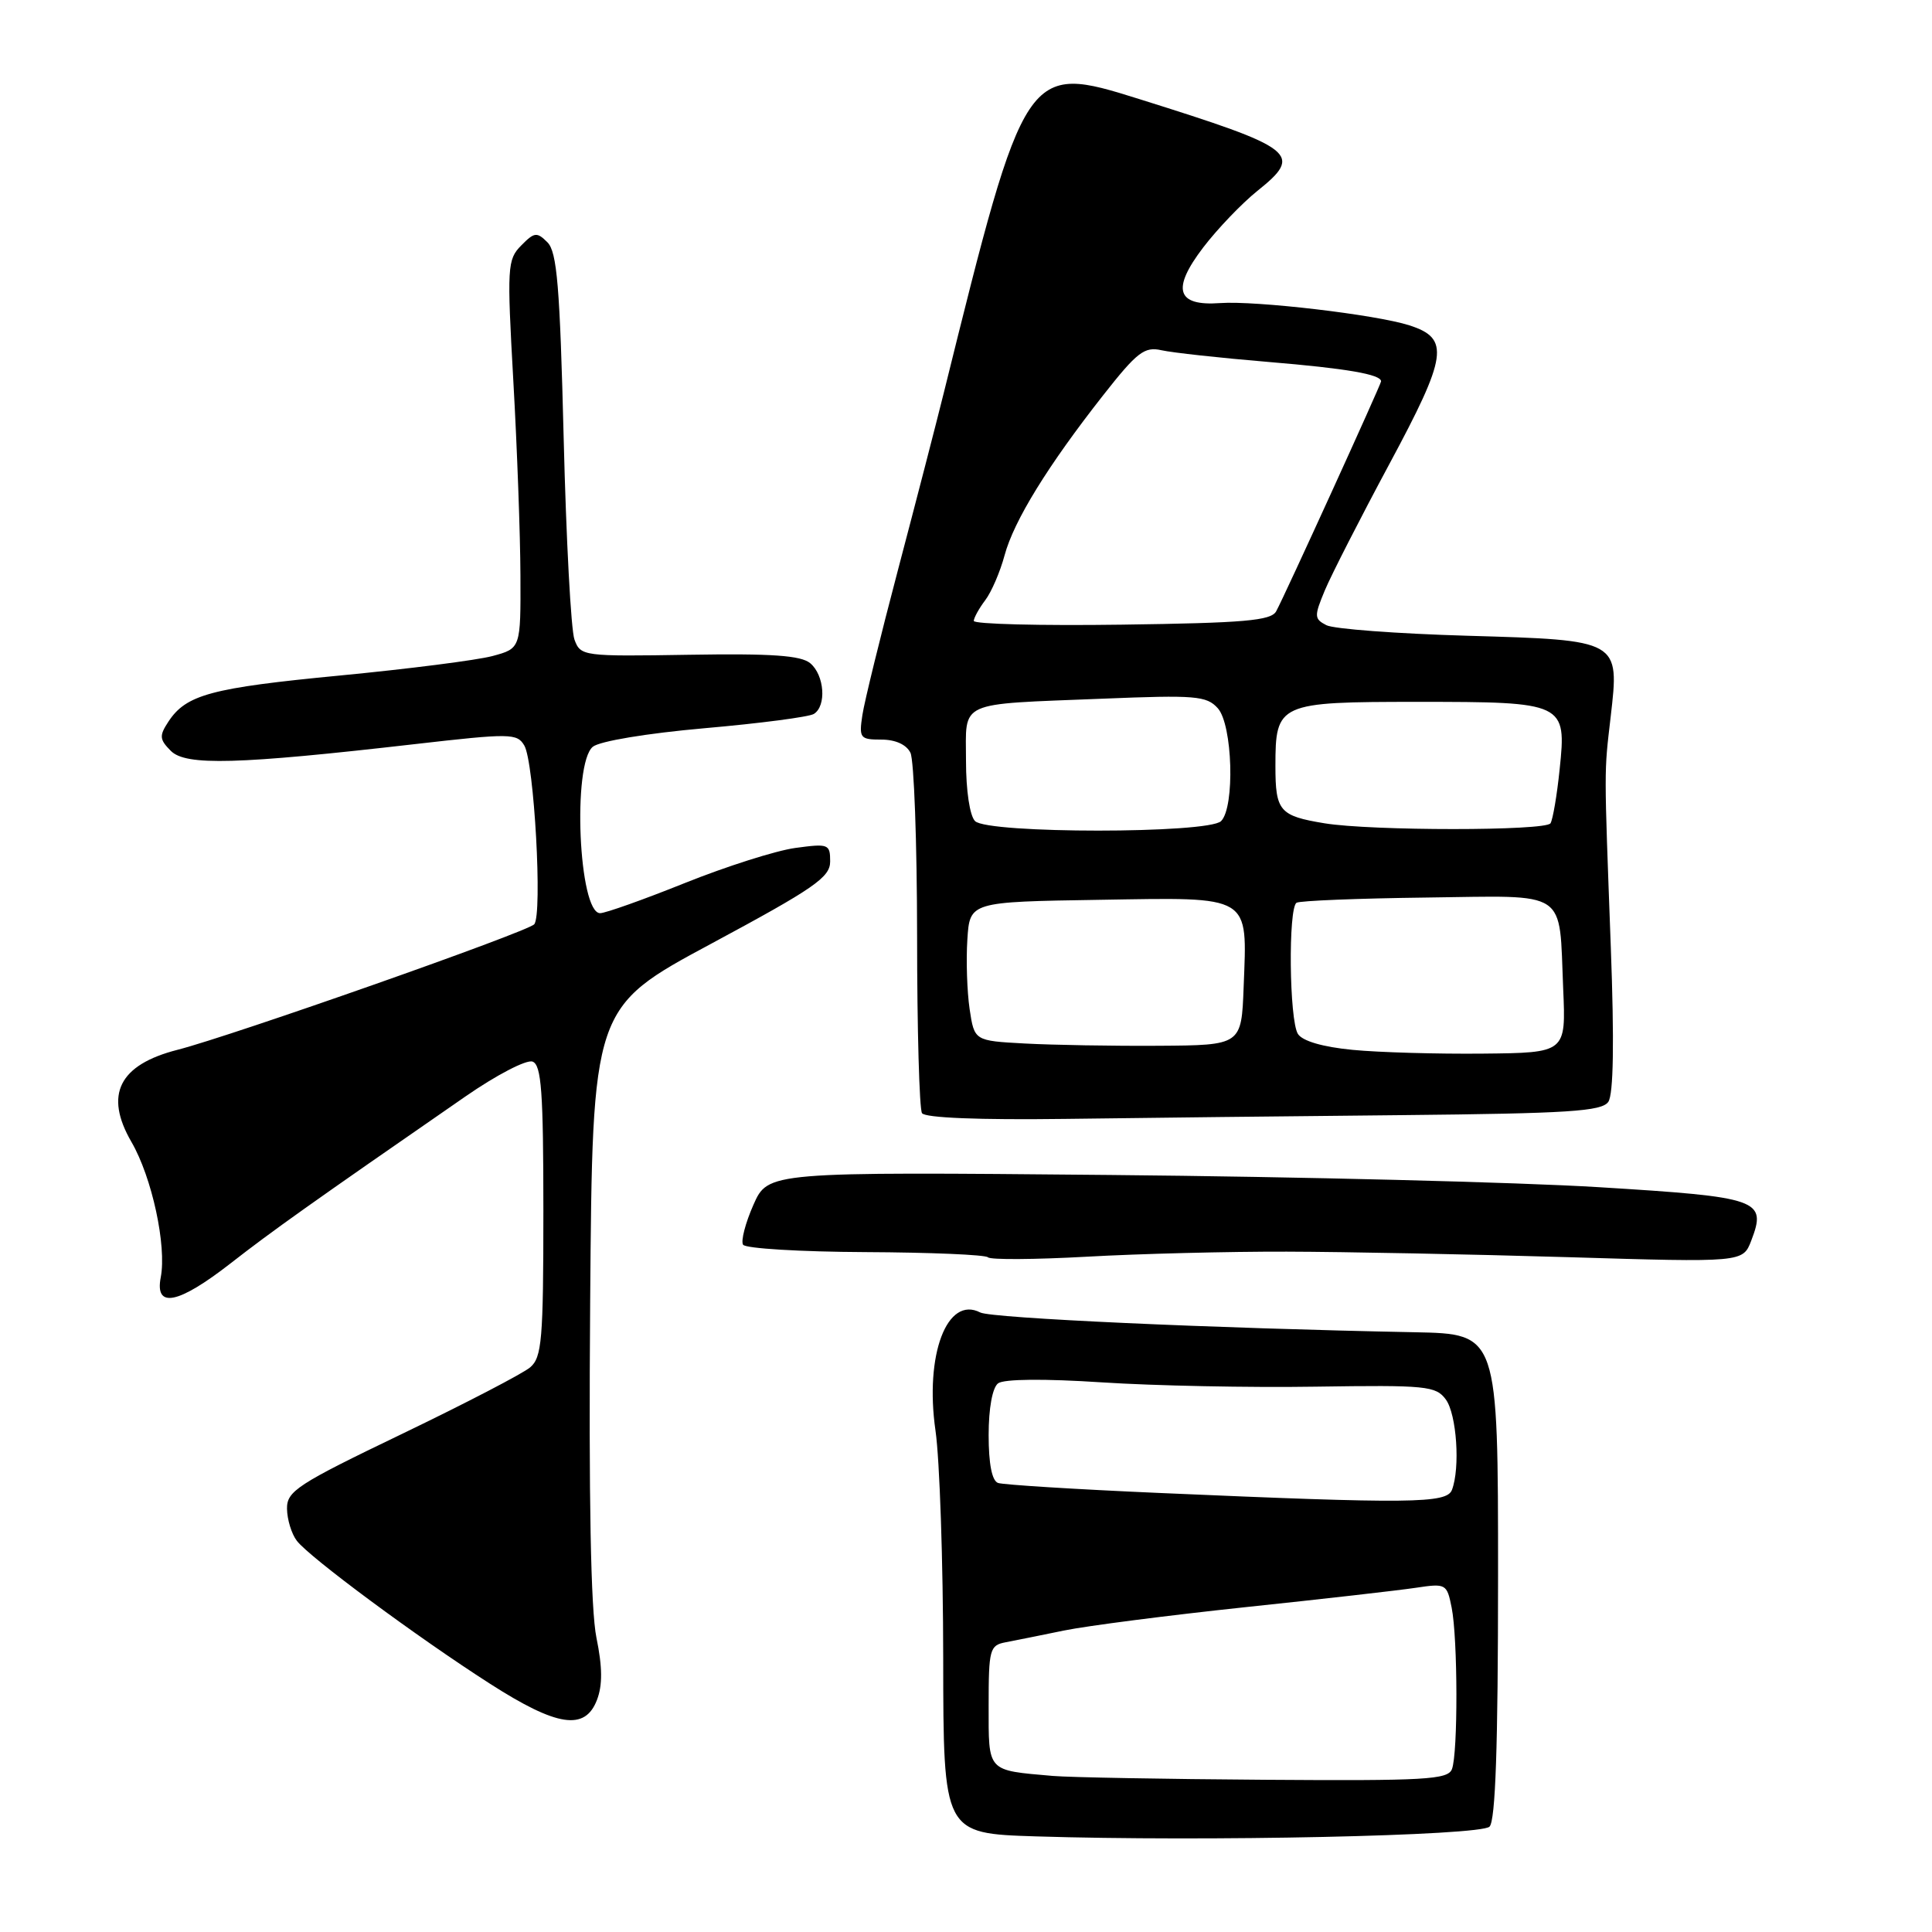 <?xml version="1.0" encoding="UTF-8" standalone="no"?>
<!DOCTYPE svg PUBLIC "-//W3C//DTD SVG 1.1//EN" "http://www.w3.org/Graphics/SVG/1.1/DTD/svg11.dtd" >
<svg xmlns="http://www.w3.org/2000/svg" xmlns:xlink="http://www.w3.org/1999/xlink" version="1.1" viewBox="0 0 256 256">
 <g >
 <path fill="currentColor"
d=" M 197.37 242.04 C 198.16 241.24 198.50 231.42 198.50 208.83 C 198.50 176.75 198.50 176.75 187.50 176.53 C 160.67 176.01 131.37 174.67 129.89 173.91 C 125.49 171.64 122.51 179.52 123.96 189.58 C 124.51 193.38 124.97 206.95 124.98 219.72 C 125.00 242.94 125.00 242.94 137.25 243.33 C 159.71 244.04 196.15 243.25 197.37 242.04 Z  M 79.10 225.25 C 79.85 223.30 79.83 220.90 79.03 217.00 C 78.28 213.32 78.00 198.59 78.20 172.50 C 78.50 133.50 78.50 133.50 94.25 125.04 C 107.92 117.69 110.00 116.25 110.00 114.15 C 110.00 111.84 109.78 111.76 105.37 112.36 C 102.82 112.71 96.25 114.80 90.76 117.00 C 85.28 119.20 80.22 121.00 79.52 121.00 C 76.68 121.00 75.81 101.23 78.55 98.95 C 79.46 98.21 85.68 97.17 93.39 96.49 C 100.70 95.85 107.20 95.00 107.84 94.60 C 109.54 93.55 109.25 89.46 107.36 87.88 C 106.12 86.85 102.27 86.58 91.33 86.76 C 77.24 86.99 76.93 86.95 76.12 84.75 C 75.66 83.51 75.02 71.51 74.69 58.08 C 74.19 37.94 73.81 33.39 72.54 32.11 C 71.14 30.71 70.80 30.76 69.06 32.53 C 67.22 34.39 67.17 35.36 68.02 50.50 C 68.52 59.30 68.94 70.87 68.96 76.21 C 69.00 85.92 69.00 85.92 65.25 86.93 C 63.19 87.48 54.09 88.64 45.04 89.51 C 27.97 91.15 24.66 92.04 22.31 95.63 C 21.08 97.50 21.13 97.98 22.64 99.50 C 24.63 101.49 31.46 101.30 54.97 98.60 C 67.63 97.15 68.51 97.16 69.47 98.78 C 70.78 100.97 71.90 121.18 70.79 122.47 C 69.94 123.47 30.69 137.27 23.54 139.10 C 15.77 141.08 13.78 145.04 17.42 151.32 C 20.14 156.01 22.10 165.08 21.30 169.25 C 20.49 173.44 23.61 172.81 30.58 167.38 C 36.04 163.12 41.04 159.56 61.64 145.31 C 65.76 142.45 69.78 140.36 70.57 140.67 C 71.74 141.11 72.00 144.70 72.00 160.45 C 72.00 177.54 71.80 179.86 70.25 181.18 C 69.29 182.00 61.64 185.97 53.25 190.01 C 39.38 196.68 38.00 197.58 38.03 199.92 C 38.05 201.34 38.63 203.25 39.33 204.16 C 40.98 206.34 55.30 216.94 64.92 223.10 C 73.82 228.81 77.52 229.37 79.10 225.25 Z  M 170.50 165.85 C 178.20 165.87 194.95 166.20 207.72 166.58 C 230.94 167.28 230.94 167.28 232.05 164.39 C 234.13 158.95 233.17 158.62 211.89 157.31 C 201.23 156.65 172.09 155.92 147.13 155.69 C 101.77 155.27 101.77 155.27 99.83 159.65 C 98.77 162.05 98.15 164.43 98.46 164.93 C 98.77 165.43 106.06 165.87 114.67 165.91 C 123.28 165.95 130.58 166.26 130.91 166.60 C 131.23 166.94 137.12 166.90 144.00 166.52 C 150.88 166.13 162.80 165.83 170.50 165.85 Z  M 185.79 147.76 C 207.83 147.54 212.24 147.26 213.11 146.00 C 213.79 145.01 213.91 138.09 213.44 125.50 C 212.54 101.18 212.54 102.60 213.42 95.00 C 214.60 84.78 214.69 84.83 194.42 84.24 C 185.11 83.97 176.71 83.34 175.75 82.84 C 174.13 82.00 174.12 81.66 175.55 78.22 C 176.41 76.17 180.25 68.65 184.09 61.50 C 191.82 47.12 192.15 44.85 186.75 43.11 C 182.34 41.69 166.40 39.82 161.67 40.16 C 155.89 40.58 155.21 38.32 159.44 32.78 C 161.32 30.32 164.54 26.96 166.59 25.31 C 172.73 20.39 171.81 19.67 151.00 13.14 C 135.91 8.41 135.85 8.50 125.07 52.00 C 124.05 56.12 121.31 66.70 118.99 75.50 C 116.67 84.30 114.54 92.96 114.27 94.75 C 113.81 97.80 113.96 98.00 116.78 98.00 C 118.65 98.00 120.11 98.66 120.64 99.75 C 121.11 100.71 121.51 111.62 121.52 124.00 C 121.52 136.38 121.82 146.95 122.17 147.50 C 122.57 148.12 129.74 148.41 141.15 148.26 C 151.24 148.12 171.33 147.90 185.79 147.76 Z  M 139.50 235.32 C 130.71 234.55 131.00 234.87 131.00 226.00 C 131.00 218.54 131.14 218.01 133.25 217.61 C 134.49 217.38 137.97 216.67 141.00 216.05 C 144.03 215.43 154.82 214.04 165.00 212.96 C 175.18 211.89 185.35 210.73 187.60 210.39 C 191.60 209.79 191.72 209.86 192.35 213.01 C 193.17 217.10 193.20 232.32 192.39 234.42 C 191.86 235.81 188.84 235.98 167.64 235.83 C 154.36 235.74 141.70 235.51 139.50 235.32 Z  M 153.50 197.82 C 142.50 197.34 132.94 196.74 132.25 196.50 C 131.44 196.22 131.00 193.98 131.00 190.15 C 131.00 186.60 131.50 183.87 132.25 183.30 C 133.01 182.72 138.36 182.67 146.00 183.17 C 152.88 183.62 165.62 183.88 174.33 183.74 C 189.00 183.52 190.26 183.64 191.58 185.44 C 193.02 187.41 193.50 194.52 192.39 197.42 C 191.70 199.23 186.95 199.28 153.50 197.82 Z  M 179.21 139.11 C 175.26 138.73 172.57 137.94 171.98 137.00 C 170.83 135.18 170.68 120.32 171.80 119.62 C 172.24 119.35 179.97 119.04 188.98 118.93 C 208.04 118.69 206.56 117.70 207.13 131.02 C 207.50 139.50 207.50 139.50 196.50 139.61 C 190.45 139.67 182.67 139.45 179.21 139.11 Z  M 135.80 138.27 C 129.11 137.91 129.11 137.91 128.48 133.71 C 128.14 131.39 128.00 127.25 128.18 124.50 C 128.50 119.50 128.50 119.50 145.70 119.23 C 165.98 118.90 165.26 118.47 164.79 130.76 C 164.50 138.50 164.50 138.50 153.50 138.57 C 147.45 138.61 139.49 138.47 135.80 138.27 Z  M 129.20 108.80 C 128.50 108.10 128.00 104.76 128.00 100.82 C 128.00 92.75 126.64 93.36 146.11 92.58 C 158.40 92.08 159.88 92.20 161.36 93.84 C 163.33 96.02 163.65 106.95 161.80 108.80 C 160.12 110.48 130.88 110.48 129.20 108.80 Z  M 175.50 109.09 C 169.54 108.11 169.00 107.48 169.00 101.51 C 169.00 93.17 169.38 93.00 187.88 93.00 C 207.35 93.00 207.59 93.11 206.66 101.94 C 206.31 105.37 205.76 108.58 205.45 109.09 C 204.81 110.11 181.71 110.11 175.50 109.09 Z  M 129.03 82.27 C 129.05 81.85 129.73 80.61 130.55 79.53 C 131.37 78.45 132.52 75.78 133.11 73.59 C 134.34 69.01 138.84 61.71 146.17 52.38 C 150.68 46.64 151.64 45.90 153.91 46.41 C 155.33 46.73 161.71 47.43 168.07 47.96 C 178.44 48.82 183.00 49.61 183.00 50.53 C 183.00 50.92 170.20 79.00 169.10 81.00 C 168.43 82.24 164.88 82.55 148.64 82.77 C 137.84 82.92 129.01 82.70 129.03 82.27 Z "/>
</g>
</svg>